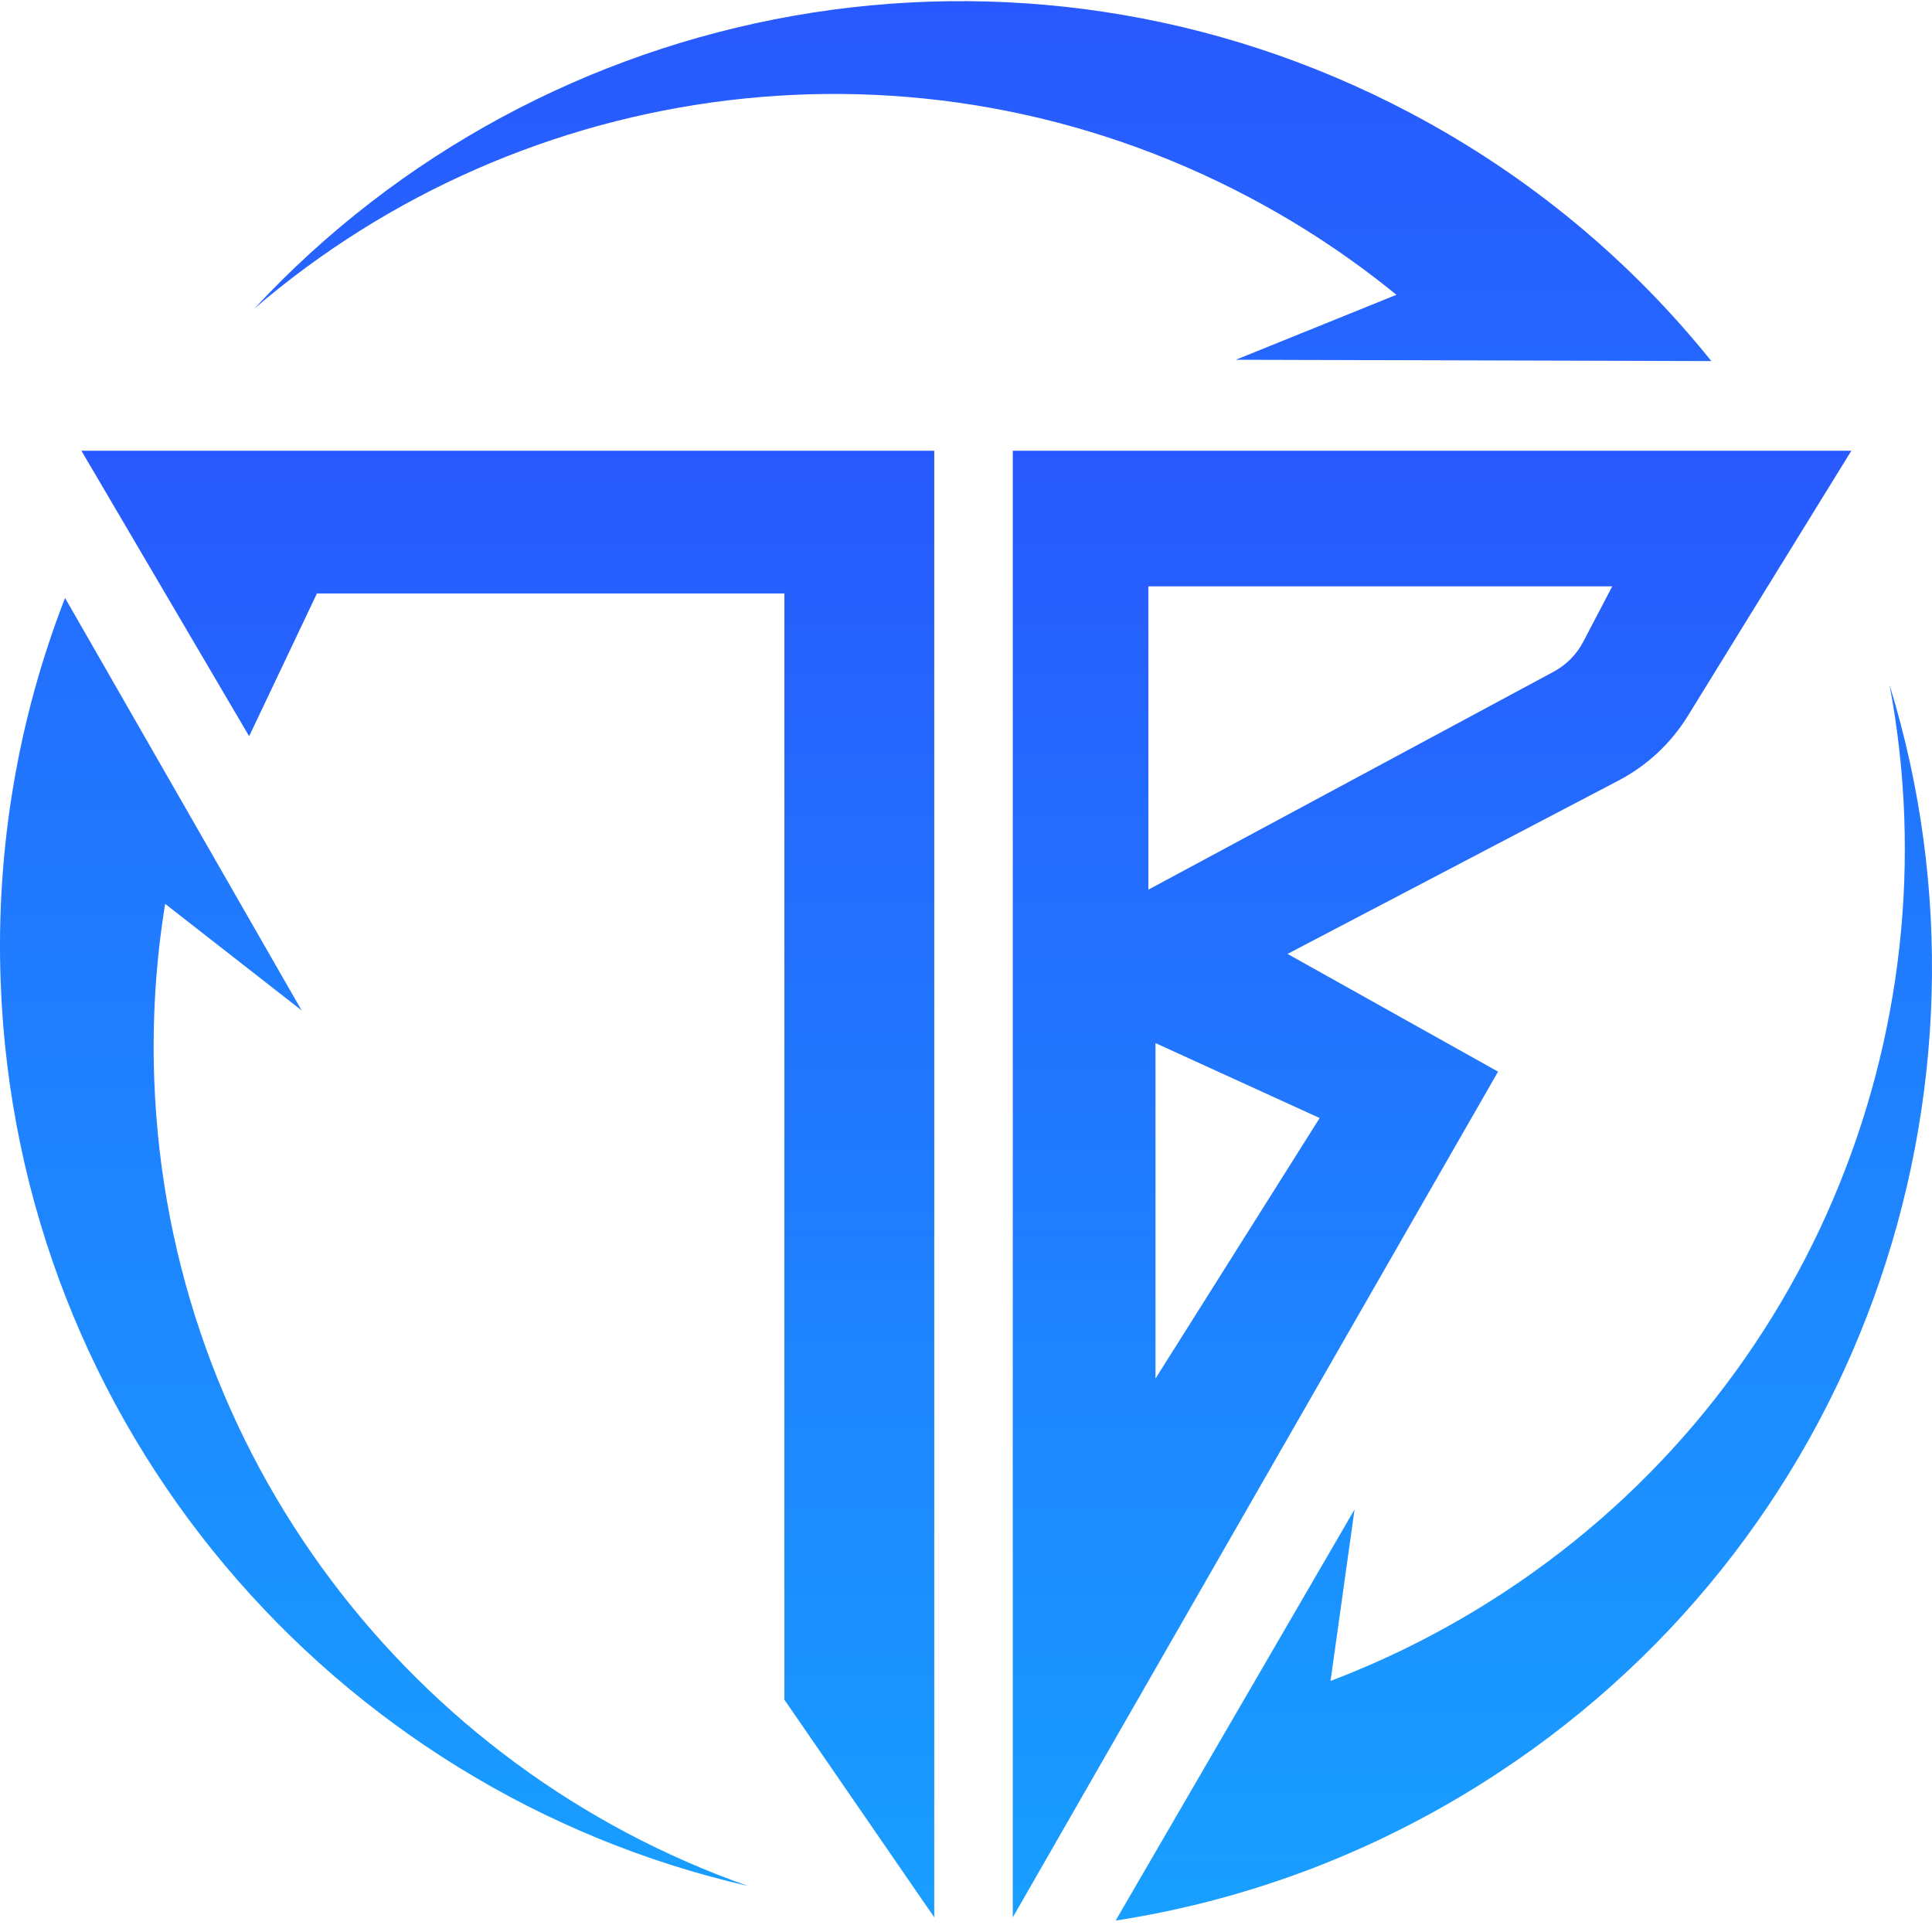 <svg width="66" height="66" viewBox="0 0 66 66" fill="none" xmlns="http://www.w3.org/2000/svg">
<path d="M31.916 15.398H2.781L8.511 25.151L10.827 20.274H26.796V58.064L31.916 65.5V15.398Z" fill="url(#paint0_linear_261_621)"/>
<path fill-rule="evenodd" clip-rule="evenodd" d="M63.245 15.398H34.598V65.5L51.176 36.609L43.984 32.587L55.296 26.662C56.27 26.151 57.088 25.387 57.663 24.45L63.245 15.398ZM55.077 20.031H39.23V30.392L53.078 22.945C53.507 22.714 53.857 22.36 54.083 21.929L55.077 20.031ZM39.474 35.634L45.081 38.194L39.474 47.093V35.634Z" fill="url(#paint1_linear_261_621)"/>
<path d="M2.22 20.423L2.222 20.427L10.305 34.518L5.642 30.877C5.324 32.831 5.194 34.845 5.27 36.9C5.746 49.736 14.126 60.415 25.554 64.427C11.389 61.187 0.587 48.769 0.023 33.557C-0.149 28.928 0.644 24.488 2.222 20.428L2.22 20.423Z" fill="url(#paint2_linear_261_621)"/>
<path d="M38.112 65.609L38.11 65.613L38.114 65.609C42.418 64.945 46.66 63.412 50.583 60.949C63.476 52.855 68.829 37.291 64.551 23.403C66.791 35.306 61.733 47.903 50.855 54.733C49.113 55.826 47.304 56.721 45.453 57.423L46.274 51.564L38.112 65.609Z" fill="url(#paint3_linear_261_621)"/>
<path d="M58.462 12.335L58.467 12.335L58.461 12.334C55.734 8.938 52.285 6.031 48.191 3.865C34.734 -3.253 18.579 -0.107 8.691 10.541C17.879 2.65 31.317 0.732 42.672 6.738C44.489 7.699 46.169 8.819 47.703 10.071L42.217 12.29L58.462 12.335Z" fill="url(#paint4_linear_261_621)"/>
<defs>
<linearGradient id="paint0_linear_261_621" x1="33.013" y1="15.398" x2="33.013" y2="65.5" gradientUnits="userSpaceOnUse">
<stop stop-color="#2859FE"/>
<stop offset="1" stop-color="#189FFF"/>
</linearGradient>
<linearGradient id="paint1_linear_261_621" x1="33.013" y1="15.398" x2="33.013" y2="65.5" gradientUnits="userSpaceOnUse">
<stop stop-color="#2859FE"/>
<stop offset="1" stop-color="#189FFF"/>
</linearGradient>
<linearGradient id="paint2_linear_261_621" x1="33" y1="0.039" x2="33" y2="65.613" gradientUnits="userSpaceOnUse">
<stop stop-color="#2859FE"/>
<stop offset="1" stop-color="#189FFF"/>
</linearGradient>
<linearGradient id="paint3_linear_261_621" x1="33" y1="0.039" x2="33" y2="65.613" gradientUnits="userSpaceOnUse">
<stop stop-color="#2859FE"/>
<stop offset="1" stop-color="#189FFF"/>
</linearGradient>
<linearGradient id="paint4_linear_261_621" x1="33" y1="0.039" x2="33" y2="65.613" gradientUnits="userSpaceOnUse">
<stop stop-color="#2859FE"/>
<stop offset="1" stop-color="#189FFF"/>
</linearGradient>
</defs>
</svg>
